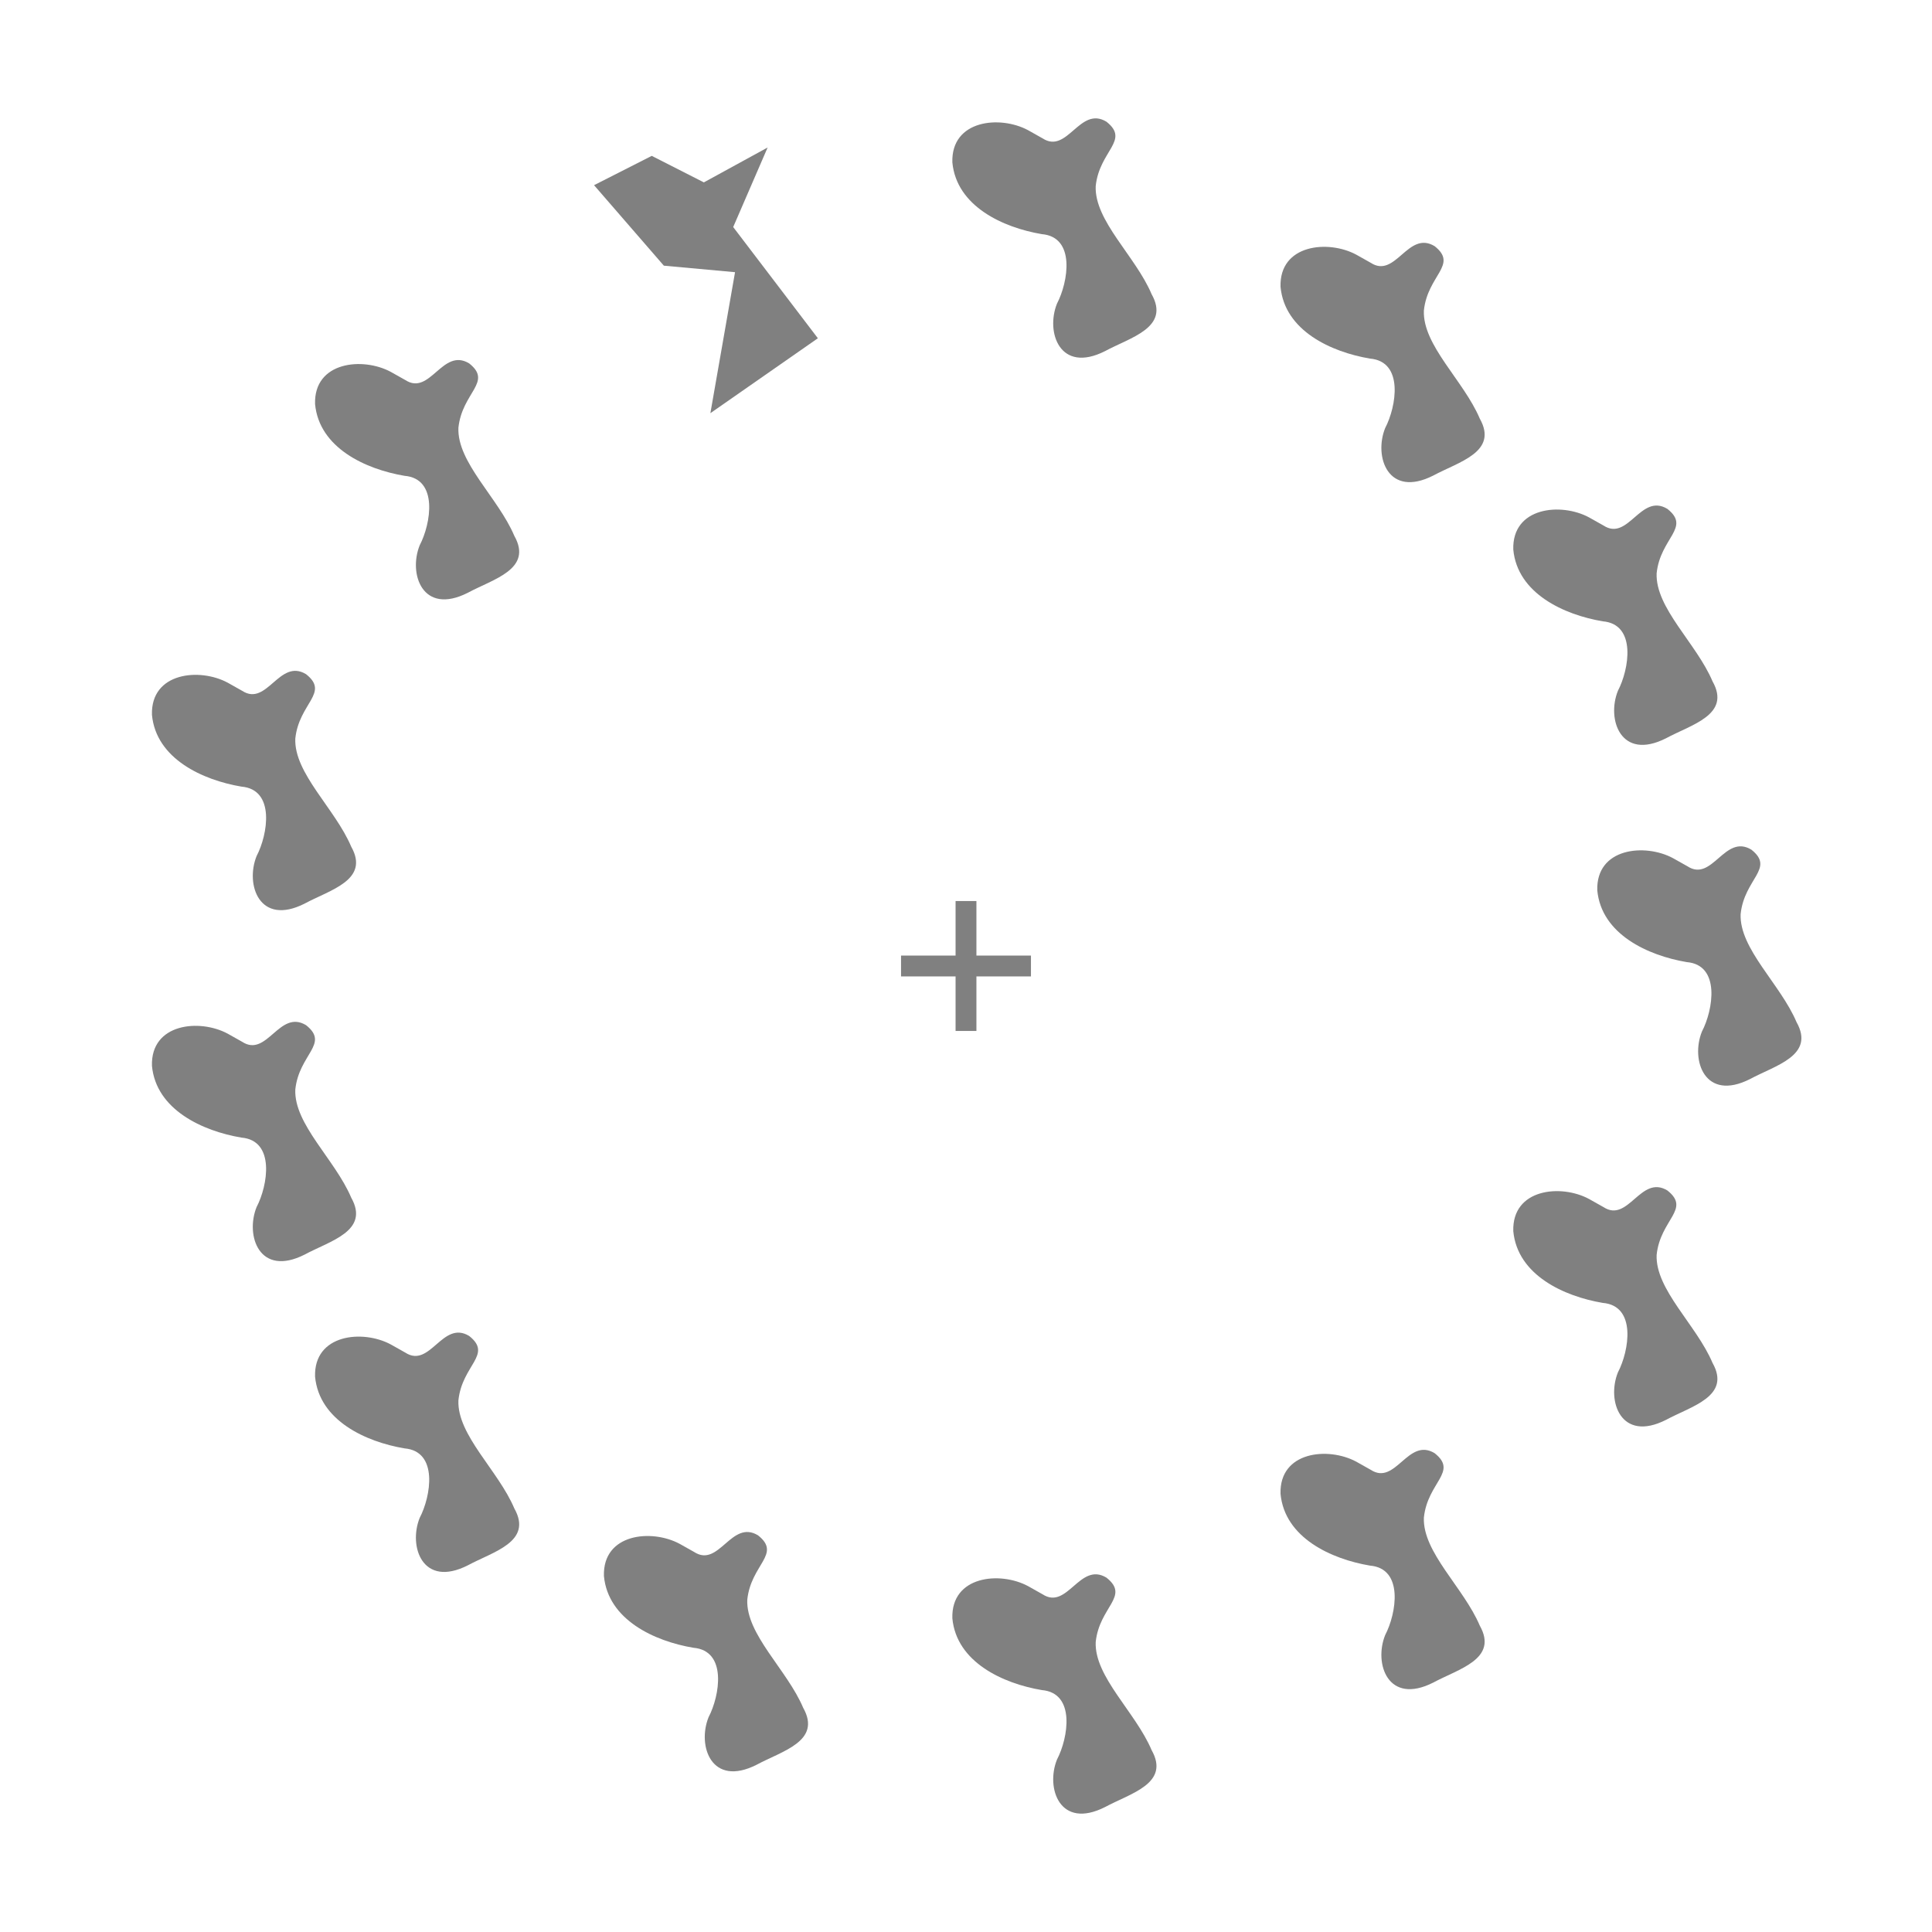 <?xml version="1.0" encoding="UTF-8" standalone="no"?>
<!-- Created with Inkscape (http://www.inkscape.org/) -->

<svg
   width="189.138mm"
   height="189.139mm"
   viewBox="0 0 189.138 189.139"
   version="1.1"
   id="svg1"
   inkscape:version="1.4 (86a8ad7, 2024-10-11)"
   sodipodi:docname="magistrs.svg"
   xml:space="preserve"
   inkscape:export-batch-path="..\Desktop\Adeles draziņa\Formas"
   inkscape:export-batch-name="magistrs"
   xmlns:inkscape="http://www.inkscape.org/namespaces/inkscape"
   xmlns:sodipodi="http://sodipodi.sourceforge.net/DTD/sodipodi-0.dtd"
   xmlns:xlink="http://www.w3.org/1999/xlink"
   xmlns="http://www.w3.org/2000/svg"
   xmlns:svg="http://www.w3.org/2000/svg"><rect x="0" y="0" width="189.138" height="189.139" fill="#333333" stroke="none"/><sodipodi:namedview
     id="namedview1"
     pagecolor="#d4d4d4"
     bordercolor="#eeeeee"
     borderopacity="1"
     inkscape:showpageshadow="false"
     inkscape:pageopacity="0"
     inkscape:pagecheckerboard="false"
     inkscape:deskcolor="#c7c7c7"
     inkscape:document-units="mm"
     inkscape:zoom="0.25669573"
     inkscape:cx="-2837.9904"
     inkscape:cy="5335.1102"
     inkscape:window-width="1920"
     inkscape:window-height="1009"
     inkscape:window-x="-8"
     inkscape:window-y="-8"
     inkscape:window-maximized="1"
     inkscape:current-layer="layer1"
     labelstyle="default"
     showborder="false"
     borderlayer="false"
     inkscape:clip-to-page="false"
     showgrid="false"><inkscape:page
       x="0"
       y="0"
       width="189.138"
       height="189.139"
       id="page5"
       margin="0"
       bleed="0" /></sodipodi:namedview><defs
     id="defs1"><color-profile
       name="Adobe-RGB-1998"
       xlink:href="../../../../../../../WINDOWS/system32/spool/drivers/color/AdobeRGB1998.icc"
       id="color-profile1" /><color-profile
       name="Adobe-RGB-1998"
       xlink:href="file:///WINDOWS/system32/spool/drivers/color/AdobeRGB1998.icc"
       id="color-profile2" /></defs><g
     inkscape:label="Slānis 1"
     inkscape:groupmode="layer"
     id="layer1"
     transform="translate(727.267,-1178.014)"><rect
       style="fill:#ffffff;fill-opacity:1;stroke:none;stroke-width:0.265;stroke-opacity:1"
       id="rect39-4-6-5-8-6"
       width="189.138"
       height="189.138"
       x="-727.267"
       y="1178.014"
       inkscape:export-filename="..\Documents\adeles-magistrs\meklesana\fixation.svg"
       inkscape:export-xdpi="96"
       inkscape:export-ydpi="96" /><path
       d="m -633.718,1266.224 v 5.339 h -5.339 v 2.04 h 5.339 v 5.339 h 2.04 v -5.339 h 5.339 v -2.04 h -5.339 v -5.339 z"
       style="fill:#808080;stroke-width:0.126"
       id="path1-8-32-2-4-1-3-5-8-1"
       inkscape:export-filename="..\Documents\Dev\eksperimenta-svg-faili\fixation.png"
       inkscape:export-xdpi="96"
       inkscape:export-ydpi="96" /><path
       style="fill:#808080;fill-opacity:1;stroke:none;stroke-width:0.265;stroke-linecap:butt;stroke-linejoin:miter;stroke-dasharray:none;stroke-opacity:1"
       d="m -563.48,1262.028 c -2.748,-1.482 -7.543,-1.017 -7.417,3.147 0.404,4.307 4.974,6.388 8.755,7.026 3.334,0.28 2.592,4.695 1.487,6.804 -1.125,2.801 0.283,6.887 4.71,4.647 2.469,-1.339 6.4,-2.295 4.552,-5.578 -1.574,-3.716 -5.608,-7.179 -5.471,-10.572 0.364,-3.487 3.382,-4.461 1.053,-6.307 -2.62,-1.59 -3.815,3.219 -6.254,1.629 z"
       id="path16-1-7-7-9"
       sodipodi:nodetypes="cccccccccc" /><path
       style="fill:#808080;fill-opacity:1;stroke:none;stroke-width:0.265;stroke-linecap:butt;stroke-linejoin:miter;stroke-dasharray:none;stroke-opacity:1"
       d="m -571.703,1295.391 c -2.748,-1.482 -7.543,-1.016 -7.417,3.147 0.404,4.307 4.974,6.388 8.755,7.026 3.334,0.28 2.592,4.695 1.487,6.804 -1.125,2.801 0.283,6.887 4.71,4.647 2.469,-1.339 6.4,-2.295 4.552,-5.578 -1.574,-3.716 -5.608,-7.179 -5.471,-10.572 0.364,-3.487 3.382,-4.461 1.053,-6.307 -2.62,-1.59 -3.815,3.219 -6.254,1.629 z"
       id="path16-1-7-7-9-1"
       sodipodi:nodetypes="cccccccccc" /><path
       style="fill:#808080;fill-opacity:1;stroke:none;stroke-width:0.265;stroke-linecap:butt;stroke-linejoin:miter;stroke-dasharray:none;stroke-opacity:1"
       d="m -594.489,1321.11 c -2.748,-1.482 -7.543,-1.016 -7.417,3.147 0.404,4.307 4.974,6.388 8.755,7.026 3.334,0.28 2.592,4.695 1.487,6.804 -1.125,2.801 0.283,6.887 4.71,4.647 2.469,-1.339 6.4,-2.295 4.552,-5.578 -1.574,-3.716 -5.608,-7.179 -5.471,-10.572 0.364,-3.487 3.382,-4.461 1.053,-6.307 -2.62,-1.59 -3.815,3.219 -6.254,1.629 z"
       id="path16-1-7-7-8"
       sodipodi:nodetypes="cccccccccc" /><path
       style="fill:#808080;fill-opacity:1;stroke:none;stroke-width:0.265;stroke-linecap:butt;stroke-linejoin:miter;stroke-dasharray:none;stroke-opacity:1"
       d="m -626.617,1333.295 c -2.748,-1.482 -7.543,-1.017 -7.417,3.147 0.404,4.307 4.974,6.388 8.755,7.026 3.334,0.28 2.592,4.695 1.487,6.804 -1.125,2.801 0.283,6.887 4.71,4.647 2.469,-1.339 6.4,-2.295 4.552,-5.578 -1.574,-3.716 -5.608,-7.179 -5.471,-10.572 0.364,-3.487 3.382,-4.461 1.053,-6.307 -2.62,-1.59 -3.815,3.219 -6.254,1.629 z"
       id="path16-1-7-7-2"
       sodipodi:nodetypes="cccccccccc" /><path
       style="fill:#808080;fill-opacity:1;stroke:none;stroke-width:0.265;stroke-linecap:butt;stroke-linejoin:miter;stroke-dasharray:none;stroke-opacity:1"
       d="m -660.727,1329.153 c -2.748,-1.482 -7.543,-1.016 -7.417,3.147 0.404,4.307 4.974,6.388 8.755,7.026 3.334,0.28 2.592,4.695 1.487,6.804 -1.125,2.801 0.283,6.887 4.71,4.647 2.469,-1.339 6.4,-2.295 4.552,-5.578 -1.574,-3.716 -5.608,-7.179 -5.471,-10.572 0.364,-3.487 3.382,-4.461 1.053,-6.307 -2.62,-1.59 -3.815,3.219 -6.254,1.629 z"
       id="path16-1-7-7-24"
       sodipodi:nodetypes="cccccccccc" /><path
       style="fill:#808080;fill-opacity:1;stroke:none;stroke-width:0.265;stroke-linecap:butt;stroke-linejoin:miter;stroke-dasharray:none;stroke-opacity:1"
       d="m -689.006,1309.634 c -2.748,-1.482 -7.543,-1.017 -7.417,3.147 0.404,4.307 4.974,6.388 8.755,7.026 3.334,0.28 2.592,4.695 1.487,6.804 -1.125,2.801 0.283,6.887 4.71,4.647 2.469,-1.339 6.4,-2.295 4.552,-5.578 -1.574,-3.716 -5.608,-7.179 -5.471,-10.572 0.364,-3.487 3.382,-4.461 1.053,-6.307 -2.62,-1.59 -3.815,3.219 -6.254,1.629 z"
       id="path16-1-7-7-0"
       sodipodi:nodetypes="cccccccccc" /><path
       style="fill:#808080;fill-opacity:1;stroke:none;stroke-width:0.265;stroke-linecap:butt;stroke-linejoin:miter;stroke-dasharray:none;stroke-opacity:1"
       d="m -571.703,1228.666 c -2.748,-1.482 -7.543,-1.017 -7.417,3.147 0.404,4.307 4.974,6.388 8.755,7.026 3.334,0.28 2.592,4.695 1.487,6.804 -1.125,2.801 0.283,6.887 4.71,4.647 2.469,-1.339 6.4,-2.295 4.552,-5.578 -1.574,-3.716 -5.608,-7.179 -5.471,-10.572 0.364,-3.487 3.382,-4.461 1.053,-6.307 -2.62,-1.59 -3.815,3.219 -6.254,1.629 z"
       id="path16-1-7-7-6"
       sodipodi:nodetypes="cccccccccc" /><path
       style="fill:#808080;fill-opacity:1;stroke:none;stroke-width:0.265;stroke-linecap:butt;stroke-linejoin:miter;stroke-dasharray:none;stroke-opacity:1"
       d="m -594.489,1202.946 c -2.748,-1.482 -7.543,-1.016 -7.417,3.147 0.404,4.307 4.974,6.388 8.755,7.026 3.334,0.28 2.592,4.695 1.487,6.804 -1.125,2.801 0.283,6.887 4.71,4.647 2.469,-1.339 6.4,-2.295 4.552,-5.578 -1.574,-3.716 -5.608,-7.179 -5.471,-10.572 0.364,-3.487 3.382,-4.461 1.053,-6.307 -2.62,-1.59 -3.815,3.219 -6.254,1.629 z"
       id="path16-1-7-7-93"
       sodipodi:nodetypes="cccccccccc" /><path
       style="fill:#808080;fill-opacity:1;stroke:none;stroke-width:0.265;stroke-linecap:butt;stroke-linejoin:miter;stroke-dasharray:none;stroke-opacity:1"
       d="m -626.617,1190.762 c -2.748,-1.482 -7.543,-1.017 -7.417,3.147 0.404,4.307 4.974,6.388 8.755,7.026 3.334,0.28 2.592,4.695 1.487,6.804 -1.125,2.801 0.283,6.887 4.71,4.647 2.469,-1.339 6.4,-2.295 4.552,-5.578 -1.574,-3.716 -5.608,-7.179 -5.471,-10.572 0.364,-3.487 3.382,-4.461 1.053,-6.307 -2.62,-1.59 -3.815,3.219 -6.254,1.629 z"
       id="path16-1-7-7-06"
       sodipodi:nodetypes="cccccccccc" /><path
       style="fill:#808080;fill-opacity:1;stroke:none;stroke-width:0.265;stroke-linecap:butt;stroke-linejoin:miter;stroke-dasharray:none;stroke-opacity:1"
       d="m -704.974,1279.209 c -2.748,-1.482 -7.543,-1.016 -7.417,3.147 0.404,4.307 4.974,6.388 8.755,7.026 3.334,0.28 2.592,4.695 1.487,6.804 -1.125,2.801 0.283,6.887 4.71,4.647 2.469,-1.339 6.4,-2.295 4.552,-5.578 -1.574,-3.716 -5.608,-7.179 -5.471,-10.572 0.364,-3.487 3.382,-4.461 1.053,-6.307 -2.62,-1.59 -3.815,3.219 -6.254,1.629 z"
       id="path16-1-7-7-4"
       sodipodi:nodetypes="cccccccccc" /><path
       style="fill:#808080;fill-opacity:1;stroke:none;stroke-width:0.265;stroke-linecap:butt;stroke-linejoin:miter;stroke-dasharray:none;stroke-opacity:1"
       d="m -704.974,1244.848 c -2.748,-1.482 -7.543,-1.016 -7.417,3.147 0.404,4.307 4.974,6.388 8.755,7.026 3.334,0.28 2.592,4.695 1.487,6.804 -1.125,2.801 0.283,6.887 4.71,4.647 2.469,-1.339 6.4,-2.295 4.552,-5.578 -1.574,-3.716 -5.608,-7.179 -5.471,-10.572 0.364,-3.487 3.382,-4.461 1.053,-6.307 -2.62,-1.59 -3.815,3.219 -6.254,1.629 z"
       id="path16-1-7-7-7"
       sodipodi:nodetypes="cccccccccc" /><path
       style="fill:#808080;fill-opacity:1;stroke:none;stroke-width:0.265;stroke-linecap:butt;stroke-linejoin:miter;stroke-dasharray:none;stroke-opacity:1"
       d="m -689.006,1214.422 c -2.748,-1.482 -7.543,-1.017 -7.417,3.147 0.404,4.307 4.974,6.388 8.755,7.026 3.334,0.28 2.592,4.695 1.487,6.804 -1.125,2.801 0.283,6.887 4.71,4.647 2.469,-1.339 6.4,-2.295 4.552,-5.578 -1.574,-3.716 -5.608,-7.179 -5.471,-10.572 0.364,-3.487 3.382,-4.461 1.053,-6.307 -2.62,-1.59 -3.815,3.219 -6.254,1.629 z"
       id="path16-1-7-7-1"
       sodipodi:nodetypes="cccccccccc" /><path
       style="fill:#808080;fill-opacity:1;stroke:none;stroke-width:0.265;stroke-dasharray:none;stroke-opacity:1"
       d="m -658.36,1195.869 -5.102,-2.596 -5.648,2.87 6.833,7.88 6.969,0.638 -2.414,13.802 10.523,-7.334 -8.29,-10.887 3.371,-7.789 z"
       id="path27-9-4" /></g></svg>
